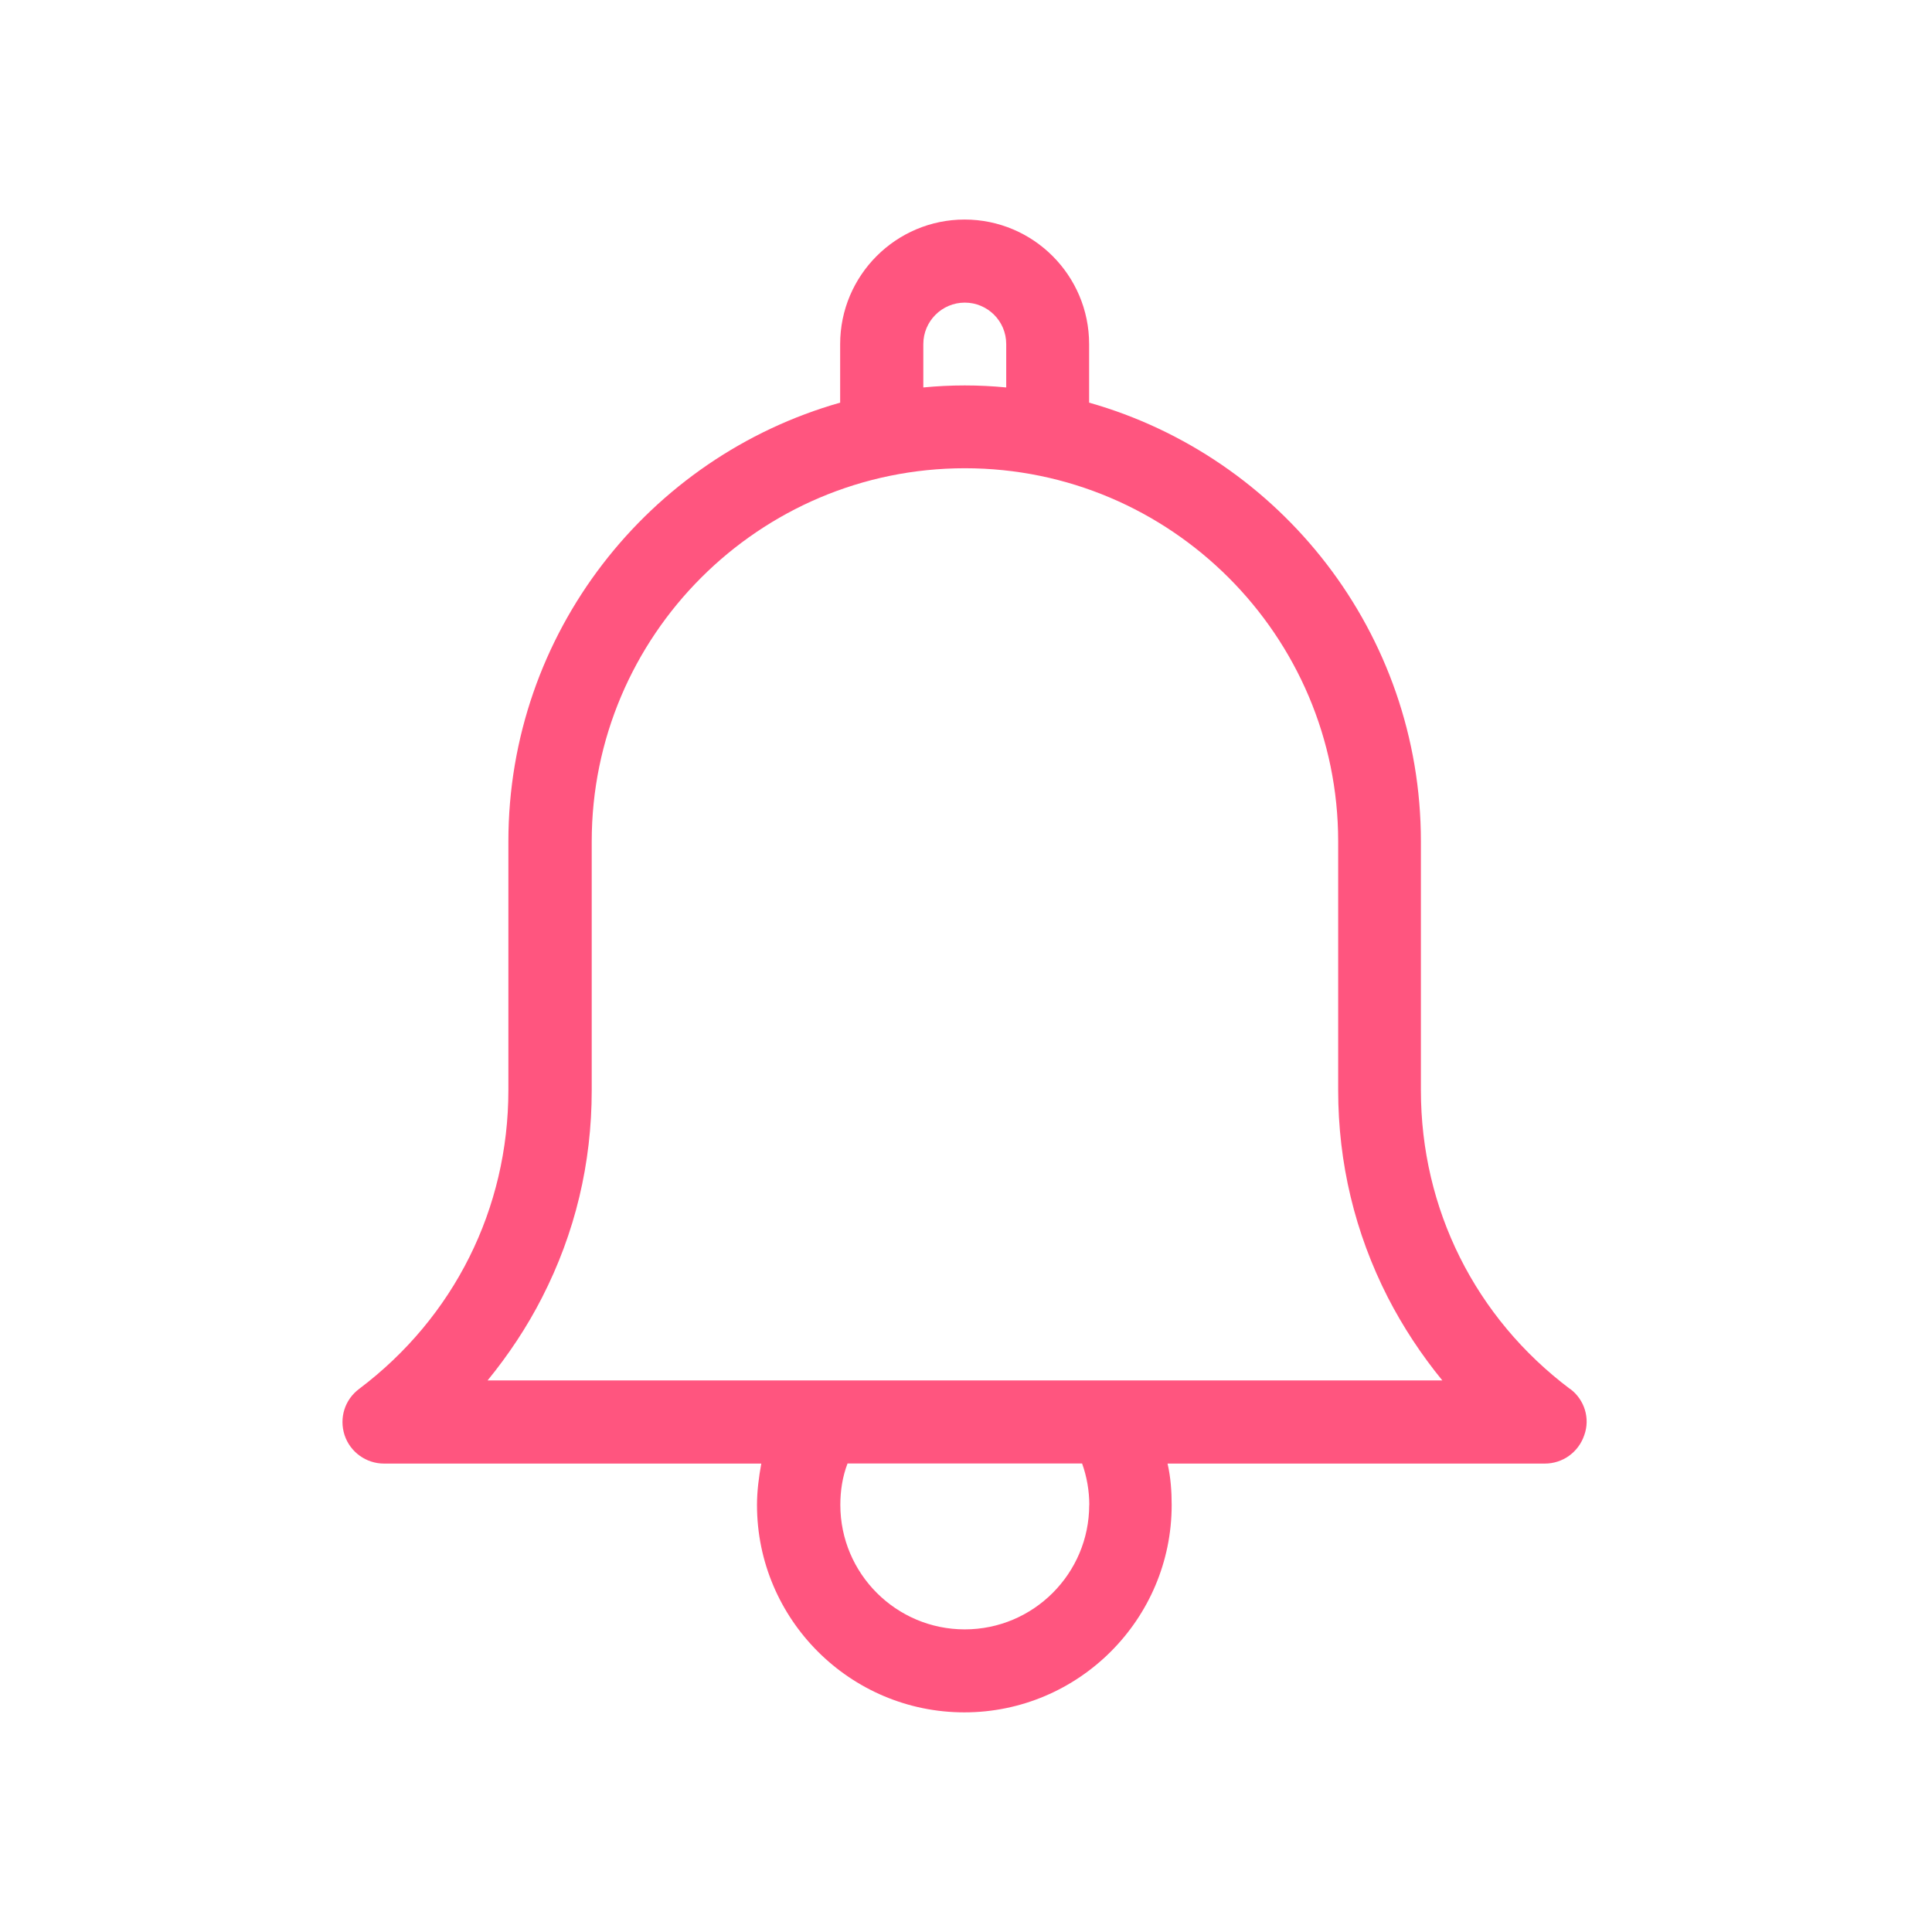<?xml version="1.0" encoding="UTF-8" standalone="no"?>
<svg
   width="22"
   height="22"
   version="1.1"
   id="svg9"
   sodipodi:docname="notifications.svg"
   inkscape:version="1.1.2 (0a00cf5339, 2022-02-04)"
   xmlns:inkscape="http://www.inkscape.org/namespaces/inkscape"
   xmlns:sodipodi="http://sodipodi.sourceforge.net/DTD/sodipodi-0.dtd"
   xmlns="http://www.w3.org/2000/svg"
   xmlns:svg="http://www.w3.org/2000/svg"
   xmlns:rdf="http://www.w3.org/1999/02/22-rdf-syntax-ns#"
   xmlns:cc="http://creativecommons.org/ns#"
   xmlns:dc="http://purl.org/dc/elements/1.1/">
  <defs
     id="defs13" />
  <sodipodi:namedview
     pagecolor="#ffffff"
     bordercolor="#000000"
     borderopacity="1"
     objecttolerance="10"
     gridtolerance="10"
     guidetolerance="10"
     inkscape:pageopacity="0"
     inkscape:pageshadow="2"
     inkscape:window-width="1920"
     inkscape:window-height="1007"
     id="namedview11"
     showgrid="false"
     inkscape:zoom="7.1363635"
     inkscape:cx="11.56051"
     inkscape:cy="15.203822"
     inkscape:window-x="0"
     inkscape:window-y="0"
     inkscape:window-maximized="1"
     inkscape:current-layer="svg9"
     inkscape:document-rotation="0"
     inkscape:showpageshadow="true"
     inkscape:lockguides="false"
     inkscape:pagecheckerboard="0">
    <inkscape:grid
       type="xygrid"
       id="grid855" />
  </sodipodi:namedview>
  <g
     id="notifications-disabled">
    <path
       style="opacity:0.001"
       d="M 0,0 H 22 V 22 H 0 Z"
       id="path2" />
    <path
       d="M 17.879,15.817 C 16.799,15.005 16.18,13.767 16.18,12.415 V 9.582 c 0,-2.373 -1.599,-4.38 -3.778,-4.997 V 3.918 C 12.402,3.137 11.767,2.5 10.984,2.5 10.204,2.5 9.567,3.135 9.567,3.918 V 4.585 C 7.388,5.203 5.789,7.21 5.789,9.582 v 2.832 c 0,1.349 -0.619,2.588 -1.7,3.402 -0.163,0.122 -0.229,0.331 -0.165,0.527 0.064,0.192 0.245,0.323 0.448,0.323 h 4.297 c -0.028,0.152 -0.049,0.314 -0.049,0.472 0,1.301 1.06,2.361 2.361,2.361 1.301,0 2.361,-1.06 2.361,-2.361 0,-0.154 -0.011,-0.317 -0.047,-0.472 h 4.297 c 0.203,0 0.383,-0.13 0.448,-0.323 0.07,-0.192 0.002,-0.406 -0.16,-0.527 z M 10.514,3.918 c 0,-0.26 0.212,-0.472 0.472,-0.472 0.26,0 0.472,0.21 0.472,0.472 v 0.494 c -0.156,-0.015 -0.312,-0.023 -0.472,-0.023 -0.16,0 -0.316,0.008 -0.472,0.023 z m 1.889,13.219 c 0,0.781 -0.635,1.417 -1.417,1.417 -0.781,0 -1.417,-0.635 -1.417,-1.417 0,-0.16 0.024,-0.321 0.082,-0.472 h 2.671 c 0.054,0.149 0.082,0.313 0.082,0.472 z M 5.55,15.722 C 5.791,15.427 6.001,15.111 6.172,14.776 6.549,14.04 6.738,13.248 6.738,12.415 V 9.582 c 0,-2.343 1.906,-4.25 4.25,-4.25 2.342,0 4.25,1.907 4.25,4.25 v 2.832 c 0,0.831 0.191,1.625 0.565,2.359 0.172,0.335 0.382,0.654 0.621,0.946 H 5.55 Z"
       id="path4-3-3-3-3"
       style="fill:#ff557f;fill-opacity:1;stroke-width:0.017" />
  </g>
</svg>
